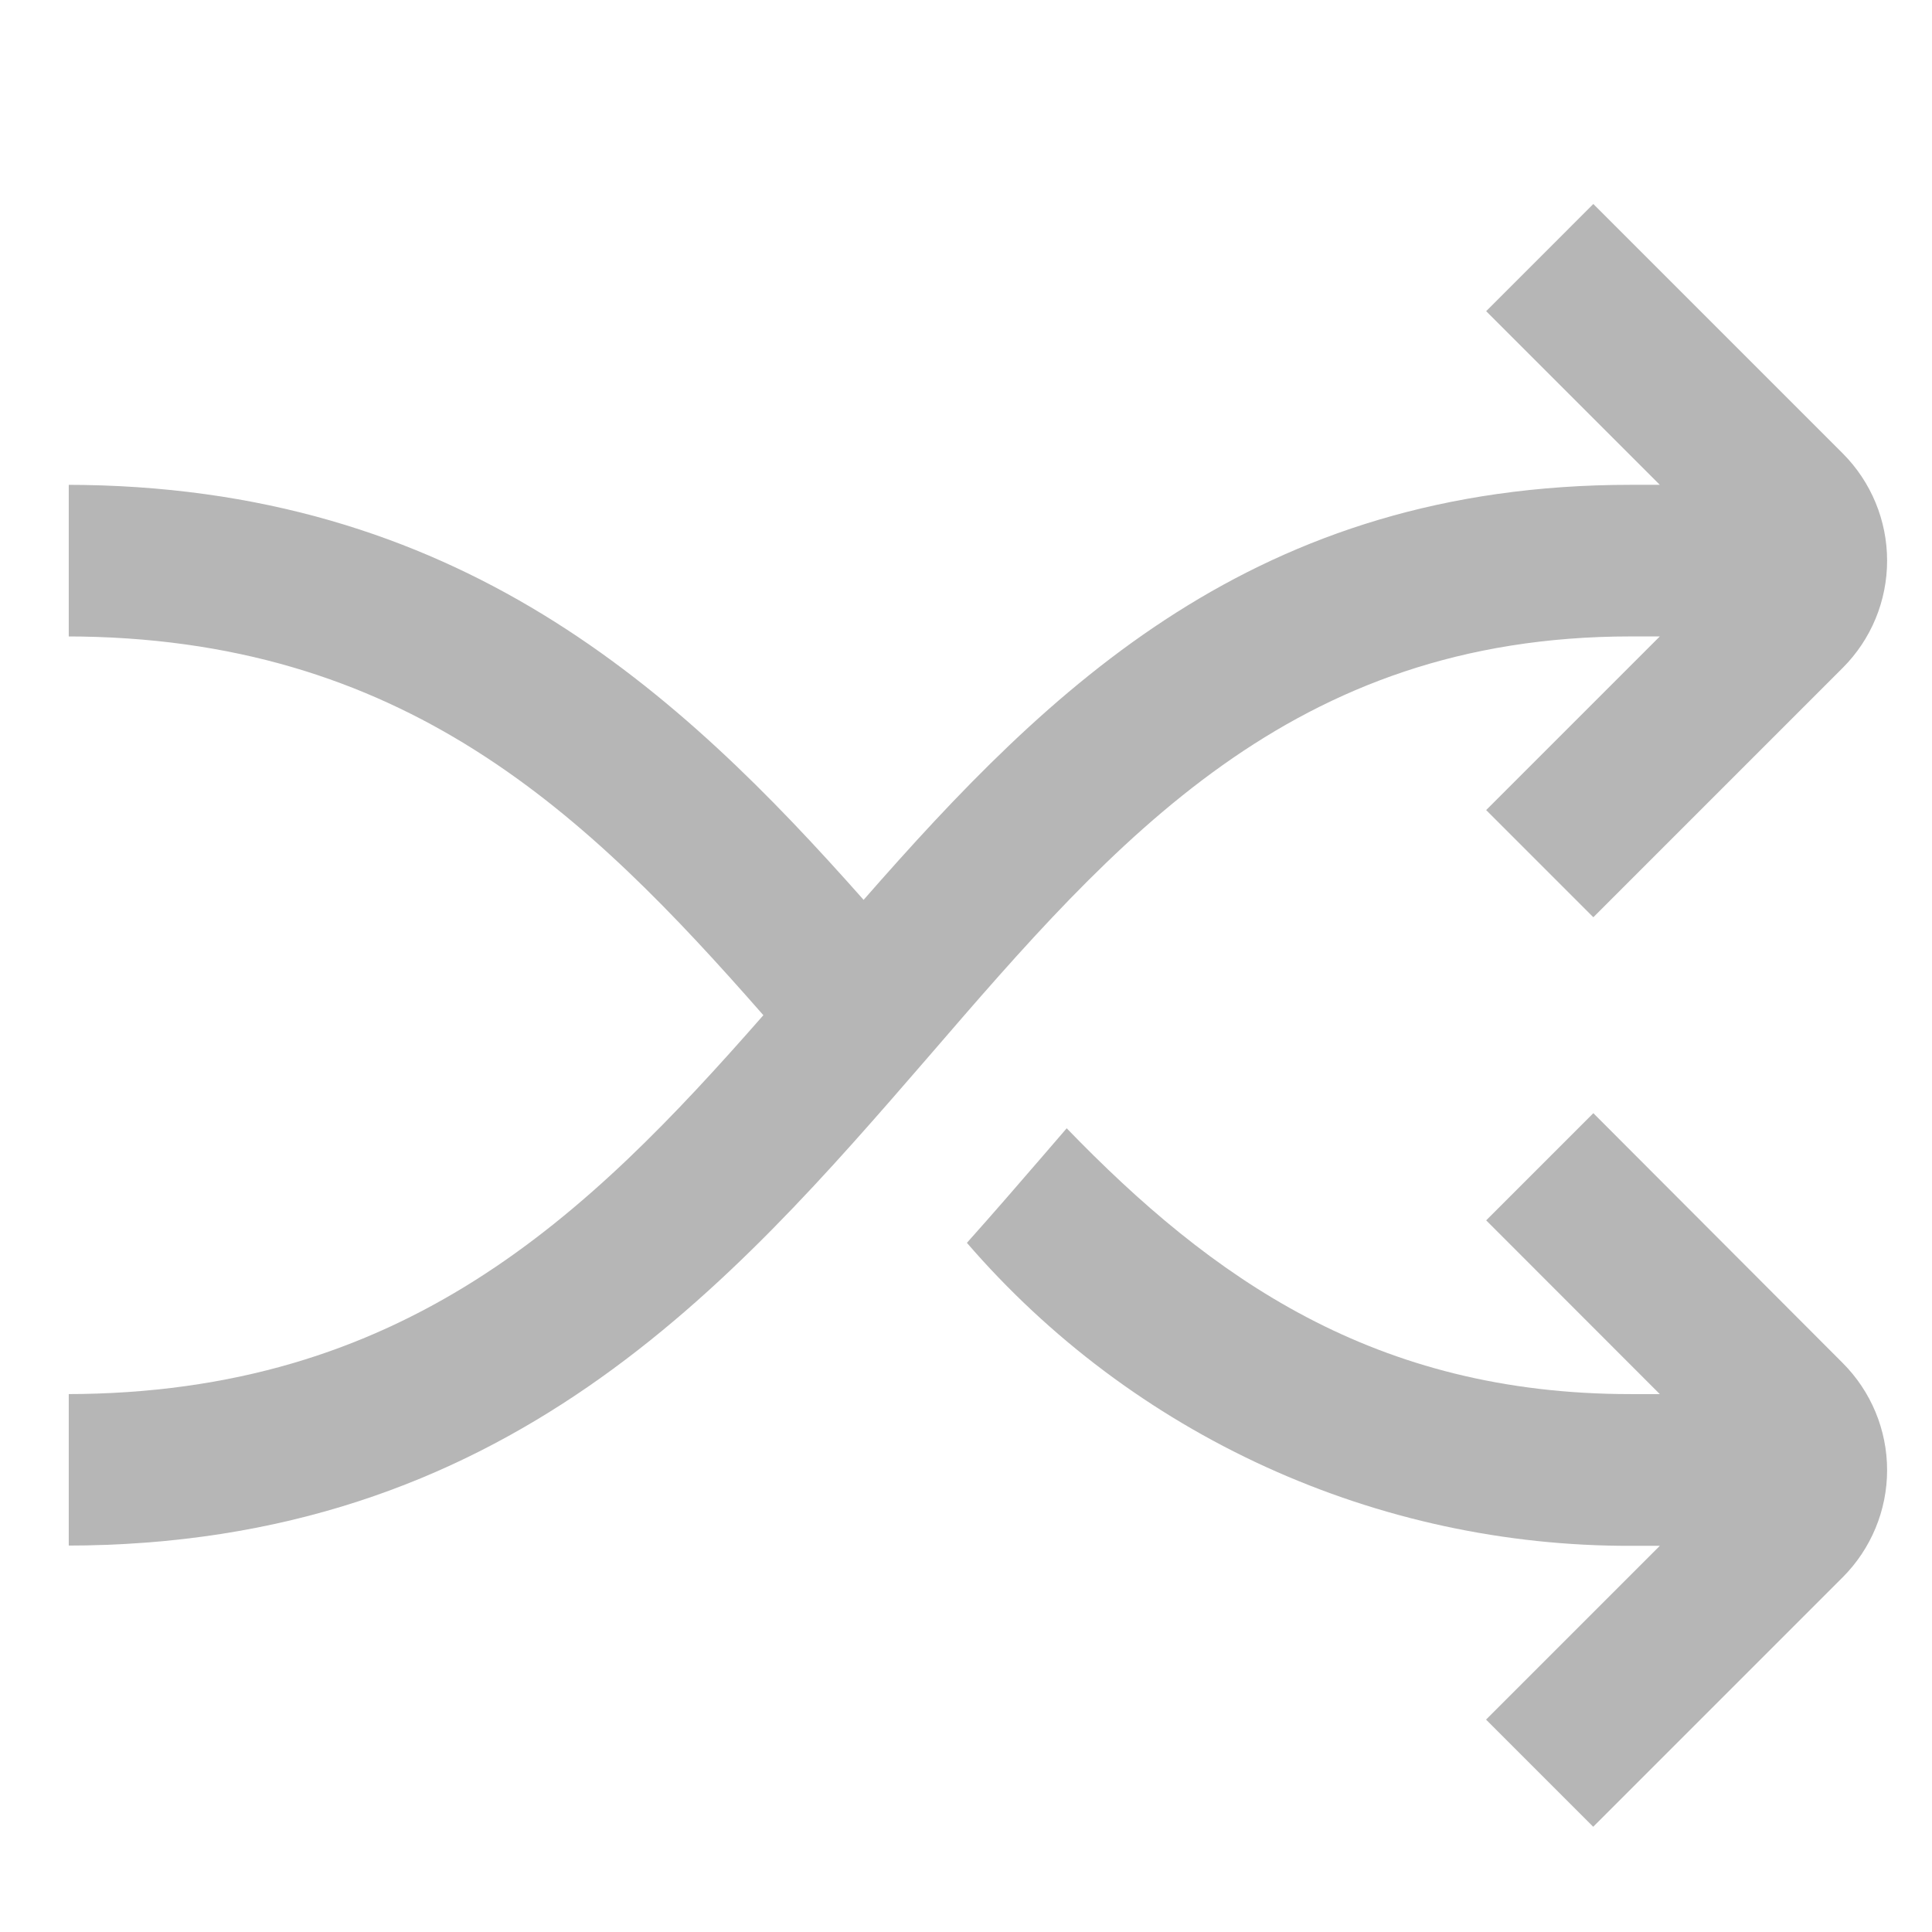 <svg width="17" height="17" viewBox="0 0 17 17" fill="none" xmlns="http://www.w3.org/2000/svg">
<g id="fi-rs-shuffle-1" clip-path="url(#clip0_1584_1025)">
<g id="01 align center">
<path id="Vector" d="M14.02 9.795L13.077 10.738L14.605 12.267H14.35C12.094 12.267 10.66 11.245 9.386 9.928L9.186 10.16C8.968 10.413 8.742 10.674 8.508 10.936C9.232 11.775 10.13 12.448 11.139 12.908C12.148 13.368 13.244 13.605 14.353 13.602H14.605L13.076 15.131L14.019 16.074L16.214 13.879C16.464 13.629 16.605 13.289 16.605 12.936C16.605 12.582 16.464 12.243 16.214 11.993L14.02 9.795Z" fill="#B6B6B6"/>
<path id="Vector_2" d="M14.351 5.6H14.605L13.077 7.128L14.02 8.071L16.215 5.876C16.465 5.626 16.605 5.287 16.605 4.933C16.605 4.58 16.465 4.241 16.215 3.99L14.02 1.795L13.077 2.738L14.605 4.266H14.35C11.046 4.266 9.239 6.046 7.599 7.918C5.98 6.09 4.033 4.266 0.578 4.266V5.6C3.554 5.6 5.16 7.157 6.717 8.933C5.16 10.709 3.554 12.267 0.578 12.267V13.6C4.45 13.6 6.429 11.309 8.178 9.289C9.814 7.392 11.363 5.6 14.351 5.6Z" fill="#B6B6B6"/>
</g>
</g>
<defs>
<clipPath id="clip0_1584_1025">
<rect width="16" height="16" fill="white" transform="translate(0.605 0.933)"/>
</clipPath>
</defs>
</svg>
